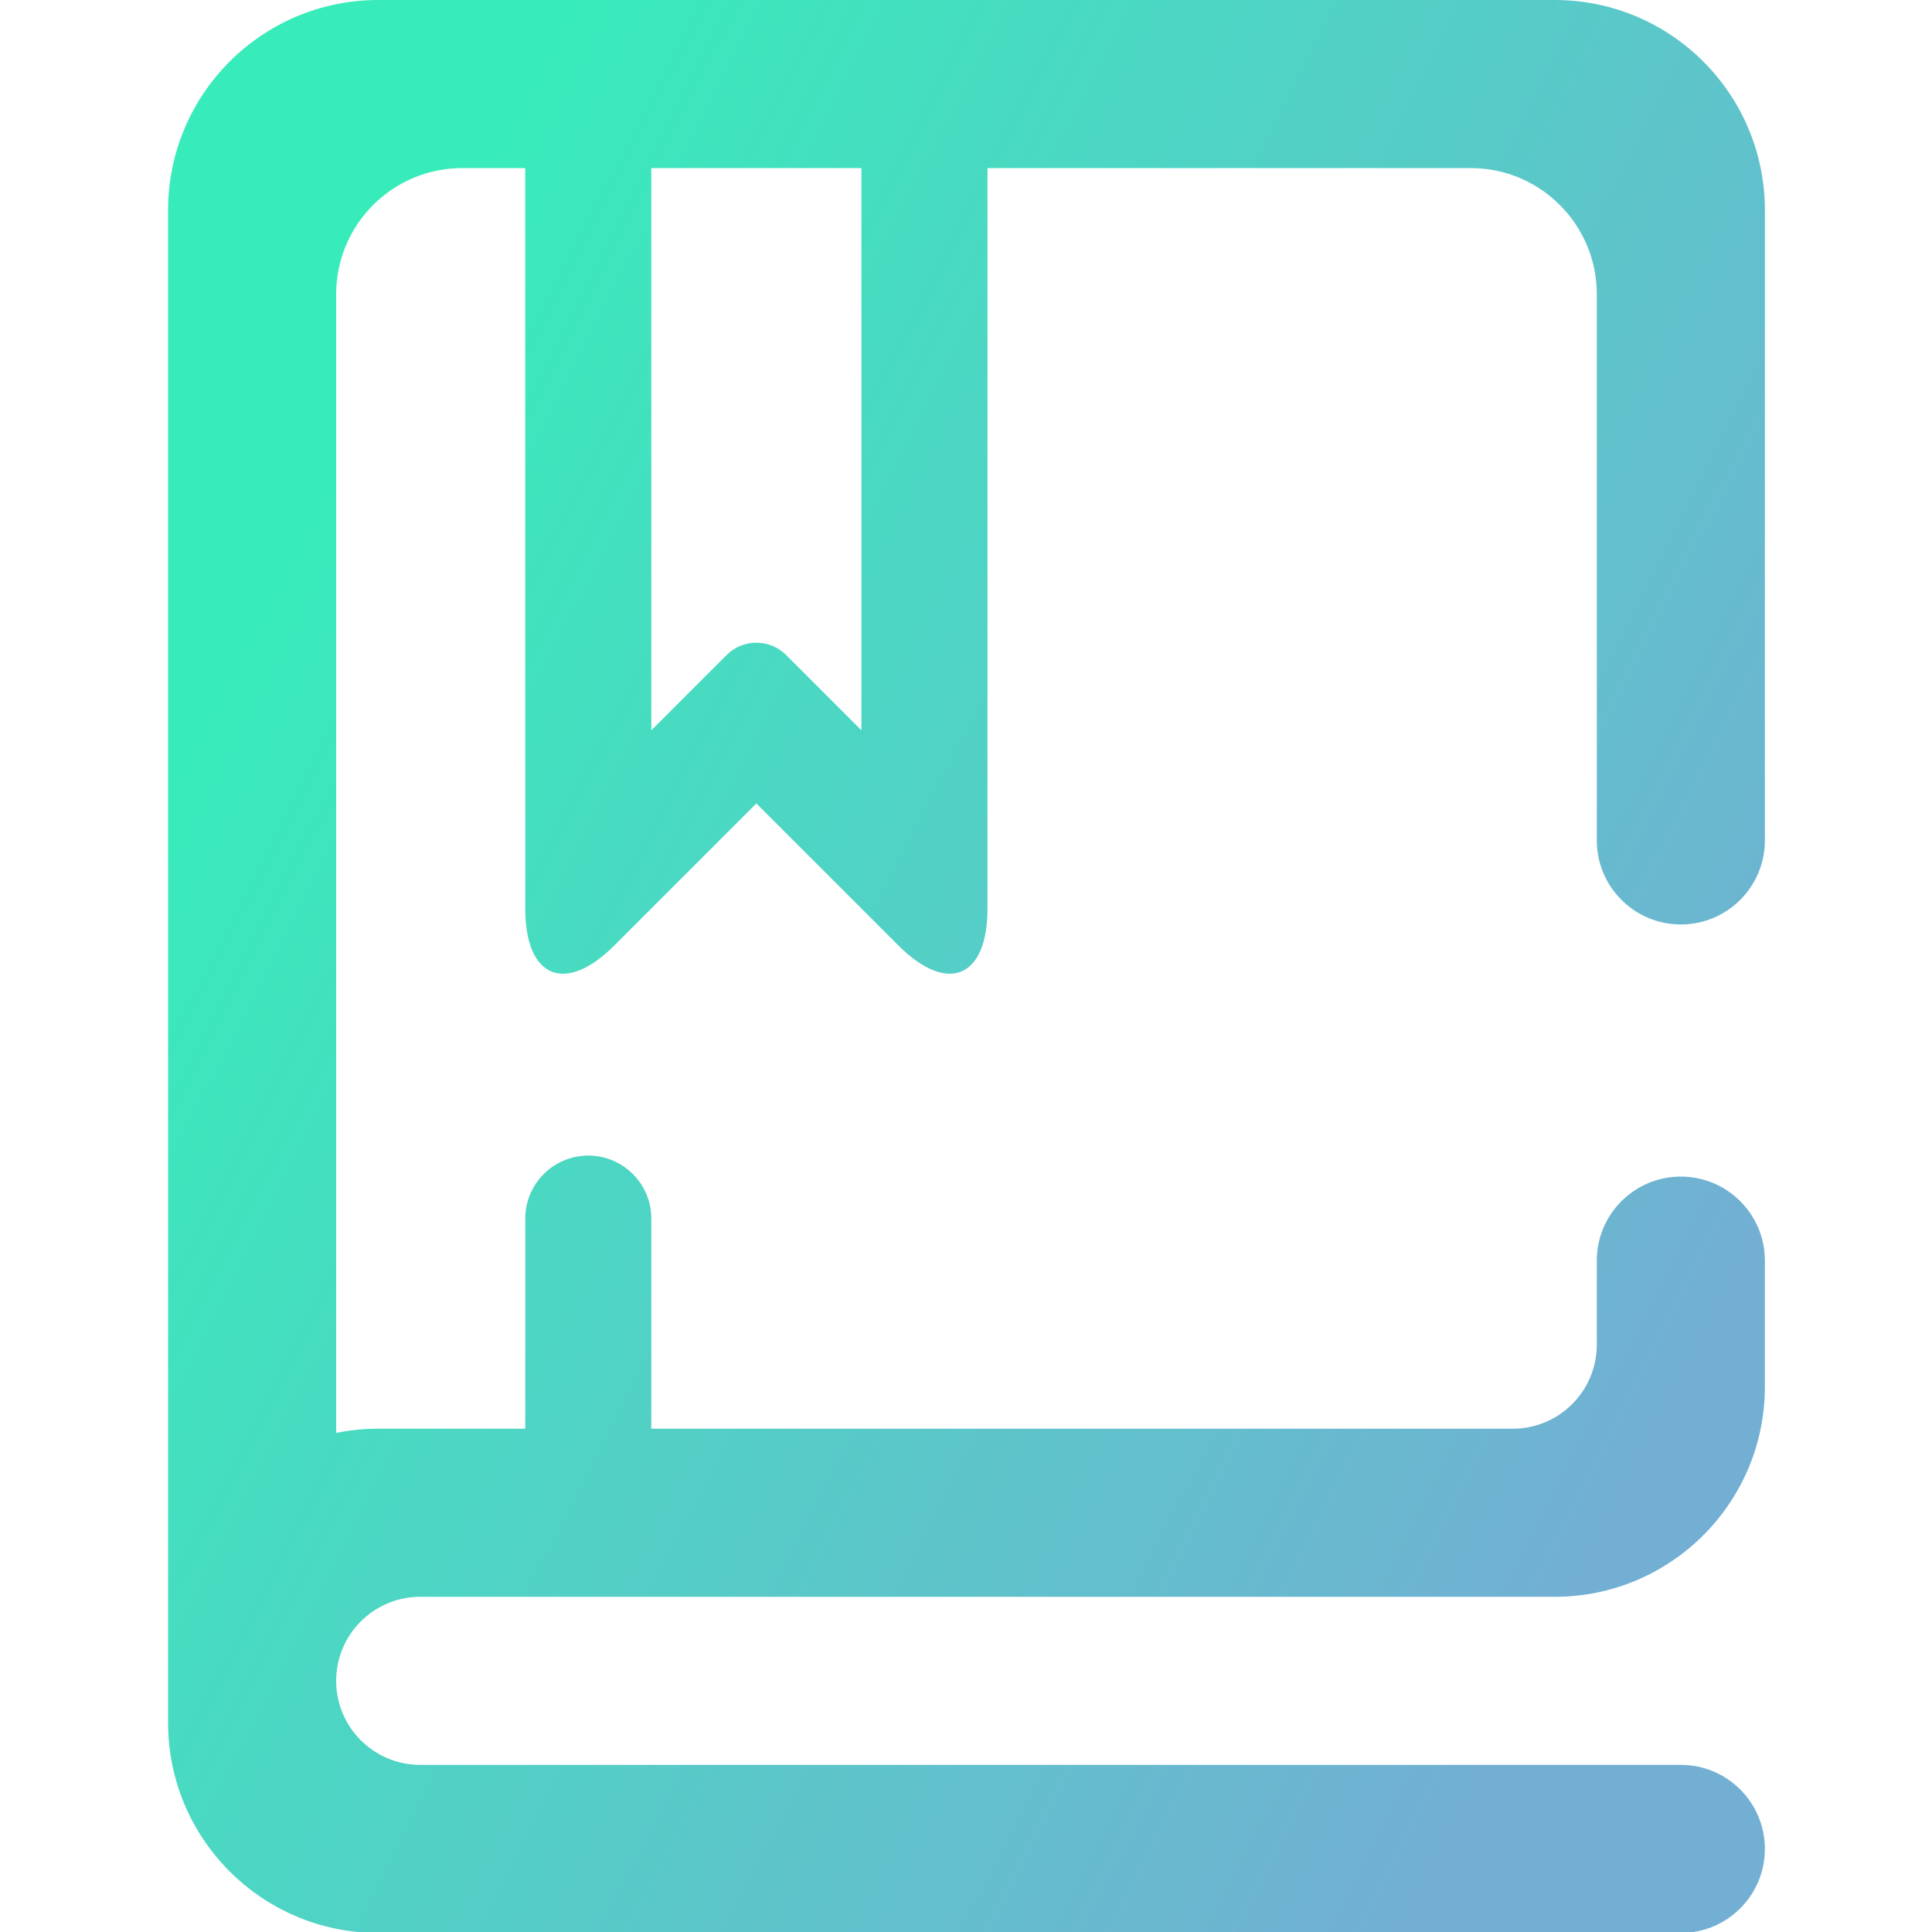 <?xml version="1.0" encoding="UTF-8" standalone="no"?>
<!-- Generator: Gravit.io -->

<svg
   xmlns:dc="http://purl.org/dc/elements/1.1/"
   xmlns:cc="http://creativecommons.org/ns#"
   xmlns:rdf="http://www.w3.org/1999/02/22-rdf-syntax-ns#"
   xmlns:svg="http://www.w3.org/2000/svg"
   xmlns="http://www.w3.org/2000/svg"
   xmlns:sodipodi="http://sodipodi.sourceforge.net/DTD/sodipodi-0.dtd"
   xmlns:inkscape="http://www.inkscape.org/namespaces/inkscape"
   style="isolation:isolate"
   viewBox="0 0 36 36"
   width="48"
   height="48"
   version="1.1"
   id="svg9"
   sodipodi:docname="accessories-ebook-reader.svg"
   inkscape:version="0.92.4 (5da689c313, 2019-01-14)">
  <defs
     id="defs13" />
  <sodipodi:namedview
     pagecolor="#ffffff"
     bordercolor="#666666"
     borderopacity="1"
     objecttolerance="10"
     gridtolerance="10"
     guidetolerance="10"
     inkscape:pageopacity="0"
     inkscape:pageshadow="2"
     inkscape:window-width="640"
     inkscape:window-height="480"
     id="namedview11"
     showgrid="false"
     inkscape:zoom="29.365243"
     inkscape:cx="25.325443"
     inkscape:cy="32"
     inkscape:current-layer="svg9"
     units="px" />
  <linearGradient
     id="_lgradient_54"
     x1="0.068"
     y1="0.233"
     x2="0.938"
     y2="0.779"
     gradientTransform="matrix(38,0,0,46,4,1)"
     gradientUnits="userSpaceOnUse">
    <stop
       offset="1.304%"
       stop-opacity="1"
       style="stop-color:rgb(55,236,186)"
       id="stop2" />
    <stop
       offset="97.826%"
       stop-opacity="1"
       style="stop-color:rgb(114,175,211)"
       id="stop4" />
  </linearGradient>
  <g
     id="g826"
     transform="matrix(0.783,0,0,0.783,-9.9999998e-8,-0.783)">
    <path
       id="path7"
       d="M 12.5,35 H 9 C 8.658,35 8.323,35.034 8,35.1 V 8 C 8,6.344 9.344,5 11,5 h 1.5 v 0 17.62 c 0,1.656 0.951,2.049 2.121,0.879 L 18,20.12 l 3.379,3.379 c 1.17,1.17 2.121,0.777 2.121,-0.879 V 5 H 35 c 1.656,0 3,1.344 3,3 v 13 0 c 0,1.104 0.896,2 2,2 v 0 c 1.104,0 2,-0.896 2,-2 V 21 6 C 42,3.24 39.76,1 37,1 H 9 C 6.24,1 4,3.24 4,6 v 33 1 1 1 c 0,2.76 2.24,5 5,5 h 31 v 0 c 1.104,0 2,-0.896 2,-2 v 0 c 0,-1.104 -0.896,-2 -2,-2 v 0 H 10 C 8.896,43 8,42.104 8,41 v 0 0 c 0,-1.104 0.896,-2 2,-2 h 27 c 2.76,0 5,-2.24 5,-5 v -3 0 c 0,-1.104 -0.896,-2 -2,-2 v 0 c -1.104,0 -2,0.896 -2,2 v 0 2 c 0,1.104 -0.896,2 -2,2 H 15.5 v -5 0 c 0,-0.828 -0.672,-1.5 -1.5,-1.5 v 0 c -0.828,0 -1.5,0.672 -1.5,1.5 v 0 z m 3,-30 h 5 v 13.38 l -1.793,-1.793 c -0.39,-0.39 -1.024,-0.39 -1.414,0 L 15.5,18.38 Z"
       style="fill:url(#_lgradient_54);fill-rule:evenodd"
       inkscape:connector-curvature="0" />
  </g>
</svg>
